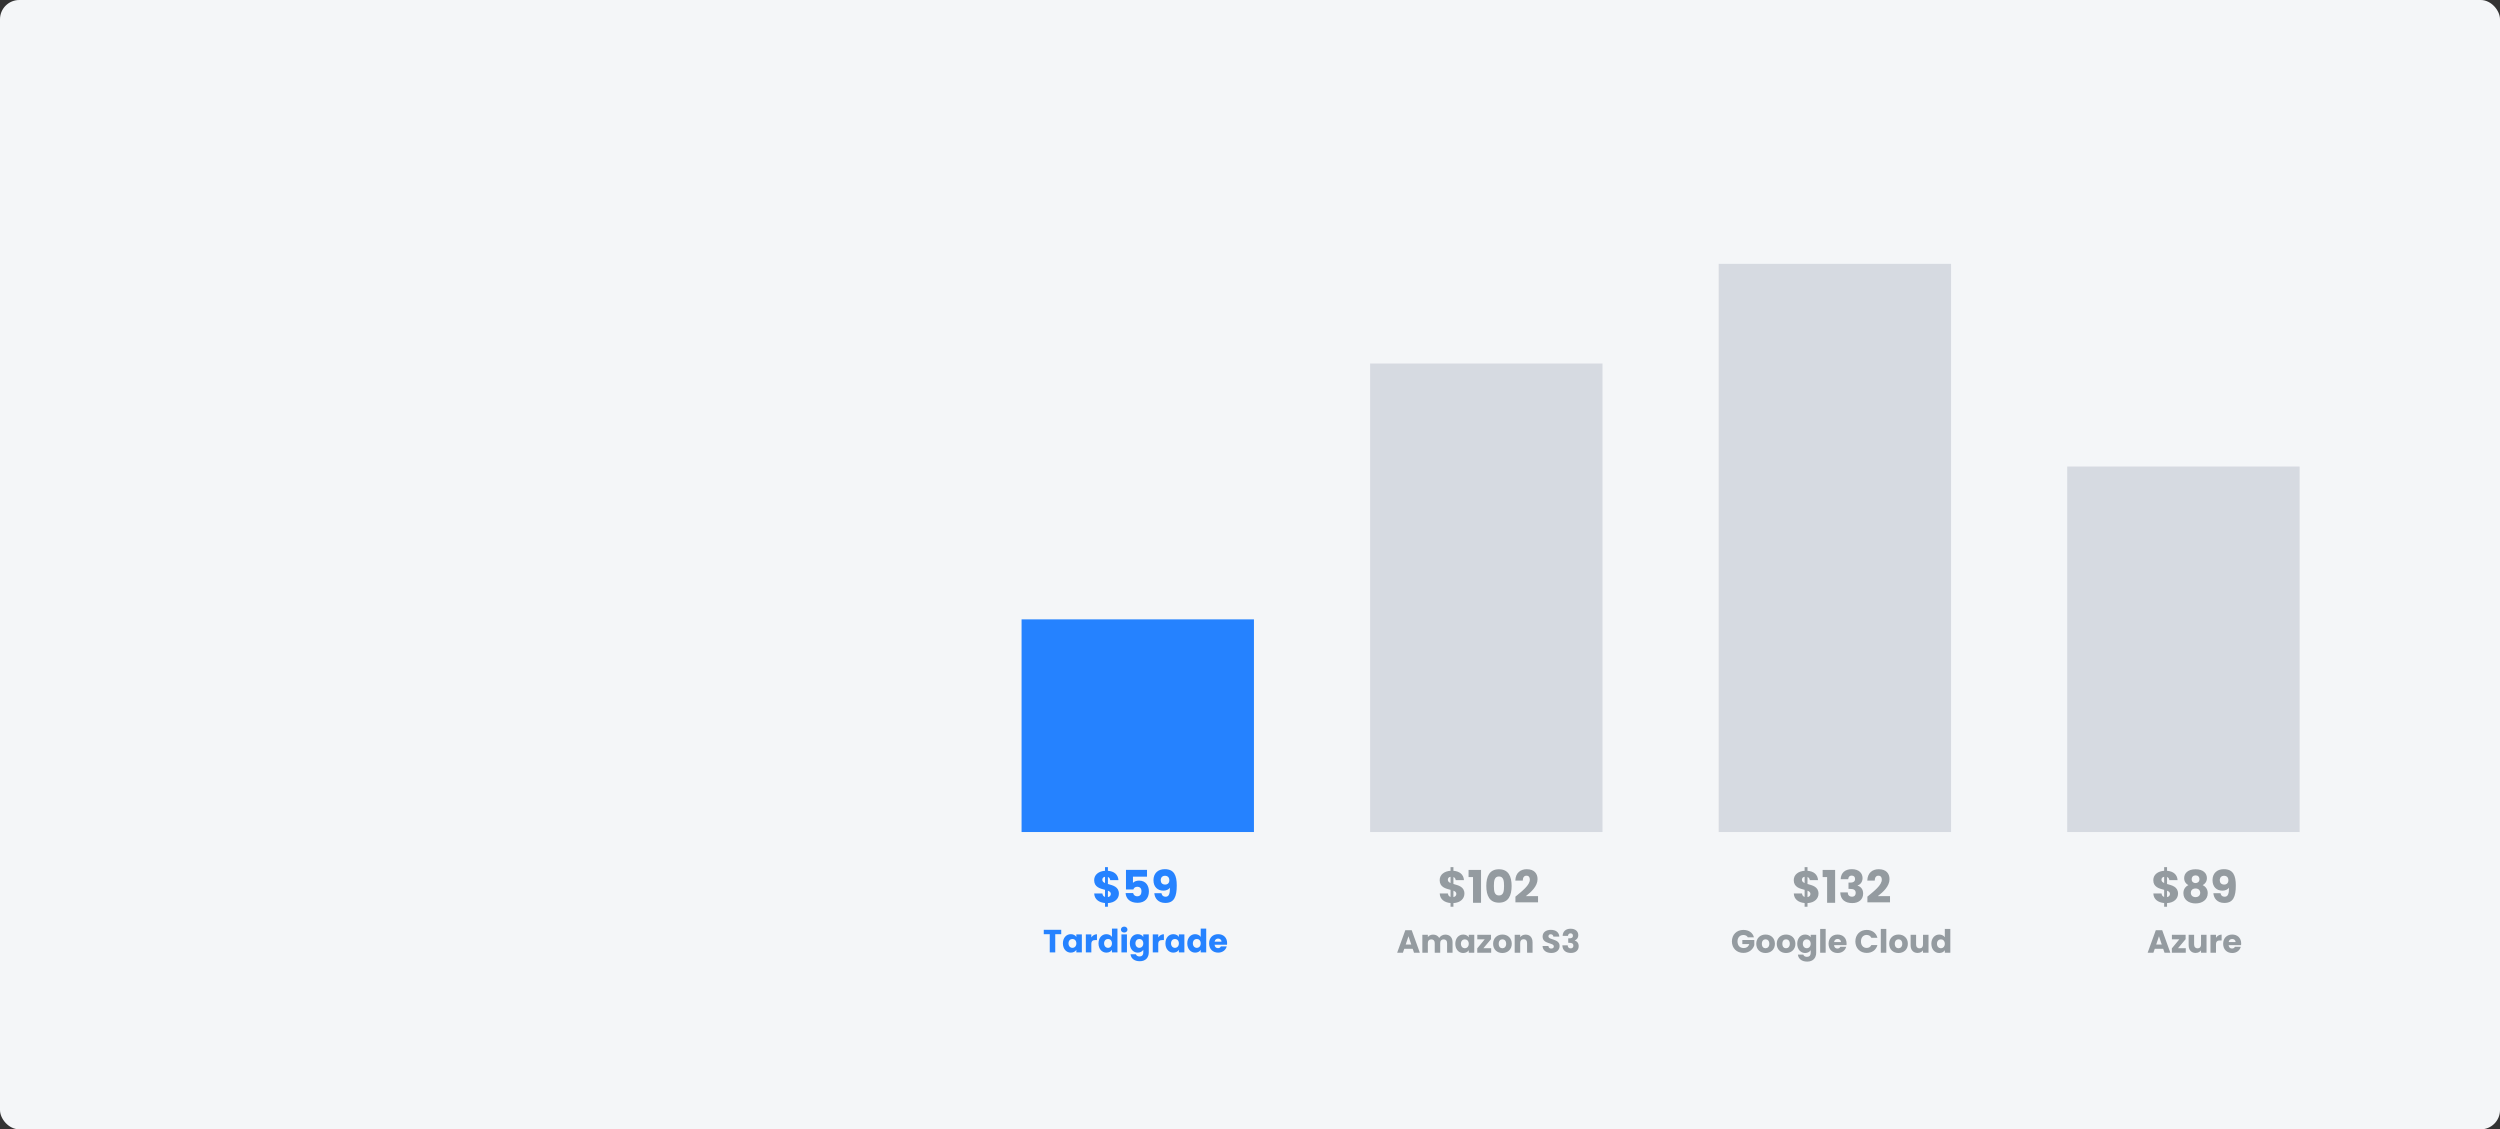 <svg width="777" height="351" viewBox="0 0 777 351" fill="none" xmlns="http://www.w3.org/2000/svg">
<rect x="0" y="0" width="777" height="351" fill="#333333" stroke="none"/>
<rect width="777" height="351" rx="6" fill="#F4F6F8"/>
<path d="M324.402 290.35H326.262V296H327.972V290.35H329.832V288.98H324.402V290.35ZM330.35 293.2C330.35 294.96 331.44 296.08 332.8 296.08C333.63 296.08 334.22 295.7 334.53 295.21V296H336.24V290.42H334.53V291.21C334.23 290.72 333.64 290.34 332.81 290.34C331.44 290.34 330.35 291.44 330.35 293.2ZM334.53 293.21C334.53 294.1 333.96 294.59 333.31 294.59C332.67 294.59 332.09 294.09 332.09 293.2C332.09 292.31 332.67 291.83 333.31 291.83C333.96 291.83 334.53 292.32 334.53 293.21ZM339.187 293.41C339.187 292.45 339.657 292.17 340.467 292.17H340.937V290.36C340.187 290.36 339.577 290.76 339.187 291.35V290.42H337.477V296H339.187V293.41ZM341.414 293.2C341.414 294.96 342.504 296.08 343.874 296.08C344.694 296.08 345.284 295.71 345.594 295.2V296H347.304V288.6H345.594V291.19C345.254 290.68 344.614 290.34 343.874 290.34C342.504 290.34 341.414 291.44 341.414 293.2ZM345.594 293.21C345.594 294.1 345.024 294.59 344.374 294.59C343.734 294.59 343.154 294.09 343.154 293.2C343.154 292.31 343.734 291.83 344.374 291.83C345.024 291.83 345.594 292.32 345.594 293.21ZM348.542 296H350.252V290.42H348.542V296ZM349.402 289.84C350.002 289.84 350.412 289.43 350.412 288.92C350.412 288.4 350.002 287.99 349.402 287.99C348.792 287.99 348.382 288.4 348.382 288.92C348.382 289.43 348.792 289.84 349.402 289.84ZM351.151 293.2C351.151 294.96 352.241 296.08 353.611 296.08C354.431 296.08 355.021 295.69 355.331 295.2V295.99C355.331 296.93 354.821 297.27 354.171 297.27C353.581 297.27 353.161 297 353.051 296.58H351.361C351.511 297.91 352.591 298.75 354.251 298.75C356.181 298.75 357.041 297.48 357.041 295.99V290.42H355.331V291.21C355.031 290.71 354.431 290.34 353.611 290.34C352.241 290.34 351.151 291.44 351.151 293.2ZM355.331 293.21C355.331 294.1 354.761 294.59 354.111 294.59C353.471 294.59 352.891 294.09 352.891 293.2C352.891 292.31 353.471 291.83 354.111 291.83C354.761 291.83 355.331 292.32 355.331 293.21ZM359.988 293.41C359.988 292.45 360.458 292.17 361.268 292.17H361.738V290.36C360.988 290.36 360.378 290.76 359.988 291.35V290.42H358.278V296H359.988V293.41ZM362.215 293.2C362.215 294.96 363.305 296.08 364.665 296.08C365.495 296.08 366.085 295.7 366.395 295.21V296H368.105V290.42H366.395V291.21C366.095 290.72 365.505 290.34 364.675 290.34C363.305 290.34 362.215 291.44 362.215 293.2ZM366.395 293.21C366.395 294.1 365.825 294.59 365.175 294.59C364.535 294.59 363.955 294.09 363.955 293.2C363.955 292.31 364.535 291.83 365.175 291.83C365.825 291.83 366.395 292.32 366.395 293.21ZM369.002 293.2C369.002 294.96 370.092 296.08 371.462 296.08C372.282 296.08 372.872 295.71 373.182 295.2V296H374.892V288.6H373.182V291.19C372.842 290.68 372.202 290.34 371.462 290.34C370.092 290.34 369.002 291.44 369.002 293.2ZM373.182 293.21C373.182 294.1 372.612 294.59 371.962 294.59C371.322 294.59 370.742 294.09 370.742 293.2C370.742 292.31 371.322 291.83 371.962 291.83C372.612 291.83 373.182 292.32 373.182 293.21ZM378.589 291.71C379.159 291.71 379.639 292.06 379.639 292.67H377.499C377.599 292.05 378.029 291.71 378.589 291.71ZM381.259 294.15H379.439C379.299 294.45 379.029 294.69 378.549 294.69C377.999 294.69 377.549 294.35 377.489 293.62H381.359C381.379 293.45 381.389 293.28 381.389 293.12C381.389 291.42 380.239 290.34 378.609 290.34C376.949 290.34 375.789 291.44 375.789 293.21C375.789 294.98 376.969 296.08 378.609 296.08C379.999 296.08 380.989 295.24 381.259 294.15Z" fill="#2582FF"/>
<path d="M343.44 281.812H344.336V280.678C346.548 280.58 347.752 279.25 347.752 277.738C347.752 275.568 345.834 275.162 344.336 274.742V272.572C344.728 272.712 344.994 273.034 345.05 273.552H347.612C347.486 271.774 346.254 270.794 344.336 270.64V269.506H343.44V270.64C341.536 270.766 340.066 271.802 340.066 273.552C340.066 275.75 341.942 276.17 343.44 276.562V278.774C342.964 278.62 342.684 278.27 342.628 277.696H340.08C340.15 279.502 341.536 280.496 343.44 280.664V281.812ZM345.246 277.822C345.246 278.34 344.896 278.718 344.336 278.816V276.828C344.882 277.038 345.246 277.318 345.246 277.822ZM342.6 273.44C342.6 272.894 342.922 272.586 343.44 272.502V274.448C342.936 274.224 342.6 273.93 342.6 273.44ZM349.953 270.36V276.45H352.263C352.389 275.974 352.781 275.61 353.453 275.61C354.307 275.61 354.769 276.1 354.769 277.024C354.769 277.906 354.377 278.564 353.467 278.564C352.683 278.564 352.277 278.088 352.179 277.556H349.841C349.925 279.32 351.255 280.594 353.551 280.594C355.819 280.594 357.079 279.194 357.079 277.038C357.079 275.386 356.225 273.692 353.999 273.692C353.187 273.692 352.487 273.986 352.123 274.392V272.46H356.491V270.36H349.953ZM358.764 277.598C358.876 279.166 359.954 280.636 362.18 280.636C364.924 280.636 365.736 278.704 365.736 275.218C365.736 272.11 364.924 270.136 362.012 270.136C359.842 270.136 358.498 271.48 358.498 273.552C358.498 275.722 359.842 276.814 361.592 276.814C362.46 276.814 363.216 276.478 363.622 275.904C363.622 277.85 363.272 278.704 362.264 278.704C361.522 278.704 361.116 278.312 360.976 277.598H358.764ZM362.138 274.924C361.2 274.924 360.752 274.35 360.752 273.58C360.752 272.726 361.256 272.194 362.082 272.194C362.894 272.194 363.426 272.684 363.426 273.594C363.426 274.42 362.922 274.924 362.138 274.924Z" fill="#2582FF"/>
<path opacity="0.5" d="M439.482 296.117H441.292L438.752 289.097H436.772L434.232 296.117H436.022L436.442 294.877H439.062L439.482 296.117ZM438.622 293.557H436.892L437.752 290.987L438.622 293.557ZM449.755 296.117H451.455V292.857C451.455 291.357 450.565 290.477 449.185 290.477C448.375 290.477 447.675 290.927 447.305 291.517C446.925 290.847 446.245 290.477 445.405 290.477C444.675 290.477 444.105 290.787 443.775 291.237V290.537H442.065V296.117H443.775V293.087C443.775 292.357 444.195 291.957 444.845 291.957C445.495 291.957 445.915 292.357 445.915 293.087V296.117H447.615V293.087C447.615 292.357 448.035 291.957 448.685 291.957C449.335 291.957 449.755 292.357 449.755 293.087V296.117ZM452.311 293.317C452.311 295.077 453.401 296.197 454.761 296.197C455.591 296.197 456.181 295.817 456.491 295.327V296.117H458.201V290.537H456.491V291.327C456.191 290.837 455.601 290.457 454.771 290.457C453.401 290.457 452.311 291.557 452.311 293.317ZM456.491 293.327C456.491 294.217 455.921 294.707 455.271 294.707C454.631 294.707 454.051 294.207 454.051 293.317C454.051 292.427 454.631 291.947 455.271 291.947C455.921 291.947 456.491 292.437 456.491 293.327ZM463.408 290.537H459.148V291.947H461.448L459.128 294.757V296.117H463.458V294.707H461.038L463.408 291.897V290.537ZM469.859 293.327C469.859 291.557 468.599 290.457 466.959 290.457C465.329 290.457 464.059 291.557 464.059 293.327C464.059 295.097 465.299 296.197 466.939 296.197C468.579 296.197 469.859 295.097 469.859 293.327ZM465.799 293.327C465.799 292.377 466.339 291.937 466.959 291.937C467.559 291.937 468.119 292.377 468.119 293.327C468.119 294.267 467.549 294.717 466.939 294.717C466.319 294.717 465.799 294.267 465.799 293.327ZM474.616 296.117H476.316V292.857C476.316 291.357 475.456 290.477 474.166 290.477C473.416 290.477 472.816 290.807 472.476 291.277V290.537H470.766V296.117H472.476V293.087C472.476 292.327 472.896 291.907 473.546 291.907C474.196 291.907 474.616 292.327 474.616 293.087V296.117ZM484.724 294.027C484.724 291.677 481.254 292.227 481.254 291.007C481.254 290.567 481.564 290.357 481.974 290.367C482.434 290.377 482.754 290.647 482.784 291.097H484.634C484.564 289.757 483.534 288.997 482.004 288.997C480.534 288.997 479.444 289.737 479.444 291.067C479.424 293.557 482.934 292.857 482.934 294.157C482.934 294.567 482.614 294.817 482.114 294.817C481.634 294.817 481.294 294.557 481.244 294.017H479.424C479.474 295.437 480.654 296.187 482.164 296.187C483.804 296.187 484.724 295.207 484.724 294.027ZM485.666 290.877H487.336C487.366 290.477 487.566 290.077 488.116 290.077C488.576 290.077 488.866 290.347 488.866 290.837C488.866 291.497 488.306 291.637 487.726 291.637H487.406V293.027H487.726C488.616 293.027 489.006 293.287 489.006 293.937C489.006 294.417 488.716 294.757 488.186 294.757C487.556 294.757 487.246 294.377 487.236 293.807H485.576C485.626 295.457 486.726 296.177 488.246 296.177C489.776 296.177 490.656 295.297 490.656 294.067C490.656 293.107 490.156 292.547 489.426 292.307V292.267C489.926 292.097 490.526 291.587 490.526 290.627C490.526 289.527 489.696 288.647 488.156 288.647C486.666 288.647 485.726 289.437 485.666 290.877Z" fill="#354049"/>
<path opacity="0.5" d="M450.827 281.812H451.723V280.678C453.935 280.58 455.139 279.25 455.139 277.738C455.139 275.568 453.221 275.162 451.723 274.742V272.572C452.115 272.712 452.381 273.034 452.437 273.552H454.999C454.873 271.774 453.641 270.794 451.723 270.64V269.506H450.827V270.64C448.923 270.766 447.453 271.802 447.453 273.552C447.453 275.75 449.329 276.17 450.827 276.562V278.774C450.351 278.62 450.071 278.27 450.015 277.696H447.467C447.537 279.502 448.923 280.496 450.827 280.664V281.812ZM452.633 277.822C452.633 278.34 452.283 278.718 451.723 278.816V276.828C452.269 277.038 452.633 277.318 452.633 277.822ZM449.987 273.44C449.987 272.894 450.309 272.586 450.827 272.502V274.448C450.323 274.224 449.987 273.93 449.987 273.44ZM457.815 280.594H460.307V270.374H456.429V272.6H457.815V280.594ZM461.945 275.344C461.945 278.368 462.967 280.552 465.879 280.552C468.791 280.552 469.813 278.368 469.813 275.344C469.813 272.348 468.791 270.164 465.879 270.164C462.967 270.164 461.945 272.348 461.945 275.344ZM467.461 275.344C467.461 276.968 467.293 278.312 465.879 278.312C464.465 278.312 464.297 276.968 464.297 275.344C464.297 273.776 464.465 272.404 465.879 272.404C467.293 272.404 467.461 273.776 467.461 275.344ZM470.994 280.454H478.022V278.508H474.242C475.866 277.262 477.868 275.47 477.868 273.23C477.868 271.508 476.832 270.15 474.508 270.15C472.646 270.15 471.036 271.214 470.966 273.692H473.276C473.276 272.726 473.696 272.166 474.41 272.166C475.138 272.166 475.474 272.642 475.474 273.384C475.474 275.106 473.164 276.884 470.994 278.676V280.454Z" fill="#354049"/>
<path opacity="0.5" d="M541.848 289.017C539.748 289.017 538.278 290.497 538.278 292.597C538.278 294.697 539.758 296.167 541.858 296.167C543.708 296.167 544.878 294.957 545.238 293.747V292.157H541.518V293.417H543.688C543.428 294.207 542.838 294.657 541.988 294.657C540.758 294.657 540.018 293.897 540.018 292.597C540.018 291.377 540.748 290.597 541.848 290.597C542.488 290.597 542.968 290.847 543.228 291.317H545.118C544.748 289.877 543.528 289.017 541.848 289.017ZM551.645 293.327C551.645 291.557 550.385 290.457 548.745 290.457C547.115 290.457 545.845 291.557 545.845 293.327C545.845 295.097 547.085 296.197 548.725 296.197C550.365 296.197 551.645 295.097 551.645 293.327ZM547.585 293.327C547.585 292.377 548.125 291.937 548.745 291.937C549.345 291.937 549.905 292.377 549.905 293.327C549.905 294.267 549.335 294.717 548.725 294.717C548.105 294.717 547.585 294.267 547.585 293.327ZM558.012 293.327C558.012 291.557 556.752 290.457 555.112 290.457C553.482 290.457 552.212 291.557 552.212 293.327C552.212 295.097 553.452 296.197 555.092 296.197C556.732 296.197 558.012 295.097 558.012 293.327ZM553.952 293.327C553.952 292.377 554.492 291.937 555.112 291.937C555.712 291.937 556.272 292.377 556.272 293.327C556.272 294.267 555.702 294.717 555.092 294.717C554.472 294.717 553.952 294.267 553.952 293.327ZM558.579 293.317C558.579 295.077 559.669 296.197 561.039 296.197C561.859 296.197 562.449 295.807 562.759 295.317V296.107C562.759 297.047 562.249 297.387 561.599 297.387C561.009 297.387 560.589 297.117 560.479 296.697H558.789C558.939 298.027 560.019 298.867 561.679 298.867C563.609 298.867 564.469 297.597 564.469 296.107V290.537H562.759V291.327C562.459 290.827 561.859 290.457 561.039 290.457C559.669 290.457 558.579 291.557 558.579 293.317ZM562.759 293.327C562.759 294.217 562.189 294.707 561.539 294.707C560.899 294.707 560.319 294.207 560.319 293.317C560.319 292.427 560.899 291.947 561.539 291.947C562.189 291.947 562.759 292.437 562.759 293.327ZM565.707 296.117H567.417V288.717H565.707V296.117ZM571.116 291.827C571.686 291.827 572.166 292.177 572.166 292.787H570.026C570.126 292.167 570.556 291.827 571.116 291.827ZM573.786 294.267H571.966C571.826 294.567 571.556 294.807 571.076 294.807C570.526 294.807 570.076 294.467 570.016 293.737H573.886C573.906 293.567 573.916 293.397 573.916 293.237C573.916 291.537 572.766 290.457 571.136 290.457C569.476 290.457 568.316 291.557 568.316 293.327C568.316 295.097 569.496 296.197 571.136 296.197C572.526 296.197 573.516 295.357 573.786 294.267ZM576.647 292.597C576.647 294.697 578.107 296.167 580.177 296.167C581.847 296.167 583.107 295.237 583.507 293.717H581.627C581.337 294.317 580.807 294.617 580.157 294.617C579.107 294.617 578.387 293.837 578.387 292.597C578.387 291.357 579.107 290.577 580.157 290.577C580.807 290.577 581.337 290.877 581.627 291.477H583.507C583.107 289.957 581.847 289.017 580.177 289.017C578.107 289.017 576.647 290.497 576.647 292.597ZM584.554 296.117H586.264V288.717H584.554V296.117ZM592.963 293.327C592.963 291.557 591.703 290.457 590.063 290.457C588.433 290.457 587.163 291.557 587.163 293.327C587.163 295.097 588.403 296.197 590.043 296.197C591.683 296.197 592.963 295.097 592.963 293.327ZM588.903 293.327C588.903 292.377 589.443 291.937 590.063 291.937C590.663 291.937 591.223 292.377 591.223 293.327C591.223 294.267 590.653 294.717 590.043 294.717C589.423 294.717 588.903 294.267 588.903 293.327ZM599.381 290.537H597.671V293.567C597.671 294.327 597.251 294.747 596.591 294.747C595.951 294.747 595.521 294.327 595.521 293.567V290.537H593.821V293.797C593.821 295.287 594.691 296.177 595.981 296.177C596.731 296.177 597.331 295.837 597.671 295.357V296.117H599.381V290.537ZM600.269 293.317C600.269 295.077 601.359 296.197 602.729 296.197C603.549 296.197 604.139 295.827 604.449 295.317V296.117H606.159V288.717H604.449V291.307C604.109 290.797 603.469 290.457 602.729 290.457C601.359 290.457 600.269 291.557 600.269 293.317ZM604.449 293.327C604.449 294.217 603.879 294.707 603.229 294.707C602.589 294.707 602.009 294.207 602.009 293.317C602.009 292.427 602.589 291.947 603.229 291.947C603.879 291.947 604.449 292.437 604.449 293.327Z" fill="#354049"/>
<path opacity="0.5" d="M560.875 281.812H561.771V280.678C563.983 280.58 565.187 279.25 565.187 277.738C565.187 275.568 563.269 275.162 561.771 274.742V272.572C562.163 272.712 562.429 273.034 562.485 273.552H565.047C564.921 271.774 563.689 270.794 561.771 270.64V269.506H560.875V270.64C558.971 270.766 557.501 271.802 557.501 273.552C557.501 275.75 559.377 276.17 560.875 276.562V278.774C560.399 278.62 560.119 278.27 560.063 277.696H557.515C557.585 279.502 558.971 280.496 560.875 280.664V281.812ZM562.681 277.822C562.681 278.34 562.331 278.718 561.771 278.816V276.828C562.317 277.038 562.681 277.318 562.681 277.822ZM560.035 273.44C560.035 272.894 560.357 272.586 560.875 272.502V274.448C560.371 274.224 560.035 273.93 560.035 273.44ZM567.864 280.594H570.356V270.374H566.478V272.6H567.864V280.594ZM572.078 273.258H574.416C574.458 272.698 574.738 272.138 575.508 272.138C576.152 272.138 576.558 272.516 576.558 273.202C576.558 274.126 575.774 274.322 574.962 274.322H574.514V276.268H574.962C576.208 276.268 576.754 276.632 576.754 277.542C576.754 278.214 576.348 278.69 575.606 278.69C574.724 278.69 574.29 278.158 574.276 277.36H571.952C572.022 279.67 573.562 280.678 575.69 280.678C577.832 280.678 579.064 279.446 579.064 277.724C579.064 276.38 578.364 275.596 577.342 275.26V275.204C578.042 274.966 578.882 274.252 578.882 272.908C578.882 271.368 577.72 270.136 575.564 270.136C573.478 270.136 572.162 271.242 572.078 273.258ZM580.386 280.454H587.414V278.508H583.634C585.258 277.262 587.26 275.47 587.26 273.23C587.26 271.508 586.224 270.15 583.9 270.15C582.038 270.15 580.428 271.214 580.358 273.692H582.668C582.668 272.726 583.088 272.166 583.802 272.166C584.53 272.166 584.866 272.642 584.866 273.384C584.866 275.106 582.556 276.884 580.386 278.676V280.454Z" fill="#354049"/>
<path opacity="0.5" d="M672.737 296.117H674.547L672.007 289.097H670.027L667.487 296.117H669.277L669.697 294.877H672.317L672.737 296.117ZM671.877 293.557H670.147L671.007 290.987L671.877 293.557ZM679.29 290.537H675.03V291.947H677.33L675.01 294.757V296.117H679.34V294.707H676.92L679.29 291.897V290.537ZM685.791 290.537H684.081V293.567C684.081 294.327 683.661 294.747 683.001 294.747C682.361 294.747 681.931 294.327 681.931 293.567V290.537H680.231V293.797C680.231 295.287 681.101 296.177 682.391 296.177C683.141 296.177 683.741 295.837 684.081 295.357V296.117H685.791V290.537ZM688.729 293.527C688.729 292.567 689.199 292.287 690.009 292.287H690.479V290.477C689.729 290.477 689.119 290.877 688.729 291.467V290.537H687.019V296.117H688.729V293.527ZM693.756 291.827C694.326 291.827 694.806 292.177 694.806 292.787H692.666C692.766 292.167 693.196 291.827 693.756 291.827ZM696.426 294.267H694.606C694.466 294.567 694.196 294.807 693.716 294.807C693.166 294.807 692.716 294.467 692.656 293.737H696.526C696.546 293.567 696.556 293.397 696.556 293.237C696.556 291.537 695.406 290.457 693.776 290.457C692.116 290.457 690.956 291.557 690.956 293.327C690.956 295.097 692.136 296.197 693.776 296.197C695.166 296.197 696.156 295.357 696.426 294.267Z" fill="#354049"/>
<path opacity="0.5" d="M672.62 281.812H673.516V280.678C675.728 280.58 676.932 279.25 676.932 277.738C676.932 275.568 675.014 275.162 673.516 274.742V272.572C673.908 272.712 674.174 273.034 674.23 273.552H676.792C676.666 271.774 675.434 270.794 673.516 270.64V269.506H672.62V270.64C670.716 270.766 669.246 271.802 669.246 273.552C669.246 275.75 671.122 276.17 672.62 276.562V278.774C672.144 278.62 671.864 278.27 671.808 277.696H669.26C669.33 279.502 670.716 280.496 672.62 280.664V281.812ZM674.426 277.822C674.426 278.34 674.076 278.718 673.516 278.816V276.828C674.062 277.038 674.426 277.318 674.426 277.822ZM671.78 273.44C671.78 272.894 672.102 272.586 672.62 272.502V274.448C672.116 274.224 671.78 273.93 671.78 273.44ZM680.154 275.106C679.174 275.568 678.6 276.436 678.6 277.598C678.6 279.642 680.294 280.79 682.38 280.79C684.466 280.79 686.16 279.642 686.16 277.598C686.16 276.436 685.586 275.582 684.592 275.106C685.362 274.7 685.908 273.958 685.908 272.908C685.908 271.452 684.788 270.164 682.38 270.164C679.972 270.164 678.838 271.452 678.838 272.908C678.838 273.986 679.37 274.686 680.154 275.106ZM682.38 274.462C681.694 274.462 681.176 274.028 681.176 273.286C681.176 272.502 681.666 272.068 682.38 272.068C683.094 272.068 683.584 272.502 683.584 273.272C683.584 274.014 683.066 274.462 682.38 274.462ZM682.38 276.142C683.234 276.142 683.822 276.646 683.822 277.486C683.822 278.242 683.29 278.83 682.38 278.83C681.456 278.83 680.91 278.256 680.91 277.486C680.91 276.618 681.526 276.142 682.38 276.142ZM687.917 277.598C688.029 279.166 689.107 280.636 691.333 280.636C694.077 280.636 694.889 278.704 694.889 275.218C694.889 272.11 694.077 270.136 691.165 270.136C688.995 270.136 687.651 271.48 687.651 273.552C687.651 275.722 688.995 276.814 690.745 276.814C691.613 276.814 692.369 276.478 692.775 275.904C692.775 277.85 692.425 278.704 691.417 278.704C690.675 278.704 690.269 278.312 690.129 277.598H687.917ZM691.291 274.924C690.353 274.924 689.905 274.35 689.905 273.58C689.905 272.726 690.409 272.194 691.235 272.194C692.047 272.194 692.579 272.684 692.579 273.594C692.579 274.42 692.075 274.924 691.291 274.924Z" fill="#354049"/>
<rect x="317.504" y="192.5" width="72.222" height="66.094" fill="#2582FF"/>
<rect x="425.832" y="112.981" width="72.222" height="145.612" fill="#B9BECA" fill-opacity="0.5"/>
<rect x="534.166" y="82" width="72.222" height="176.593" fill="#B9BECA" fill-opacity="0.5"/>
<rect x="642.498" y="144.995" width="72.222" height="113.598" fill="#B9BECA" fill-opacity="0.5"/>
</svg>
